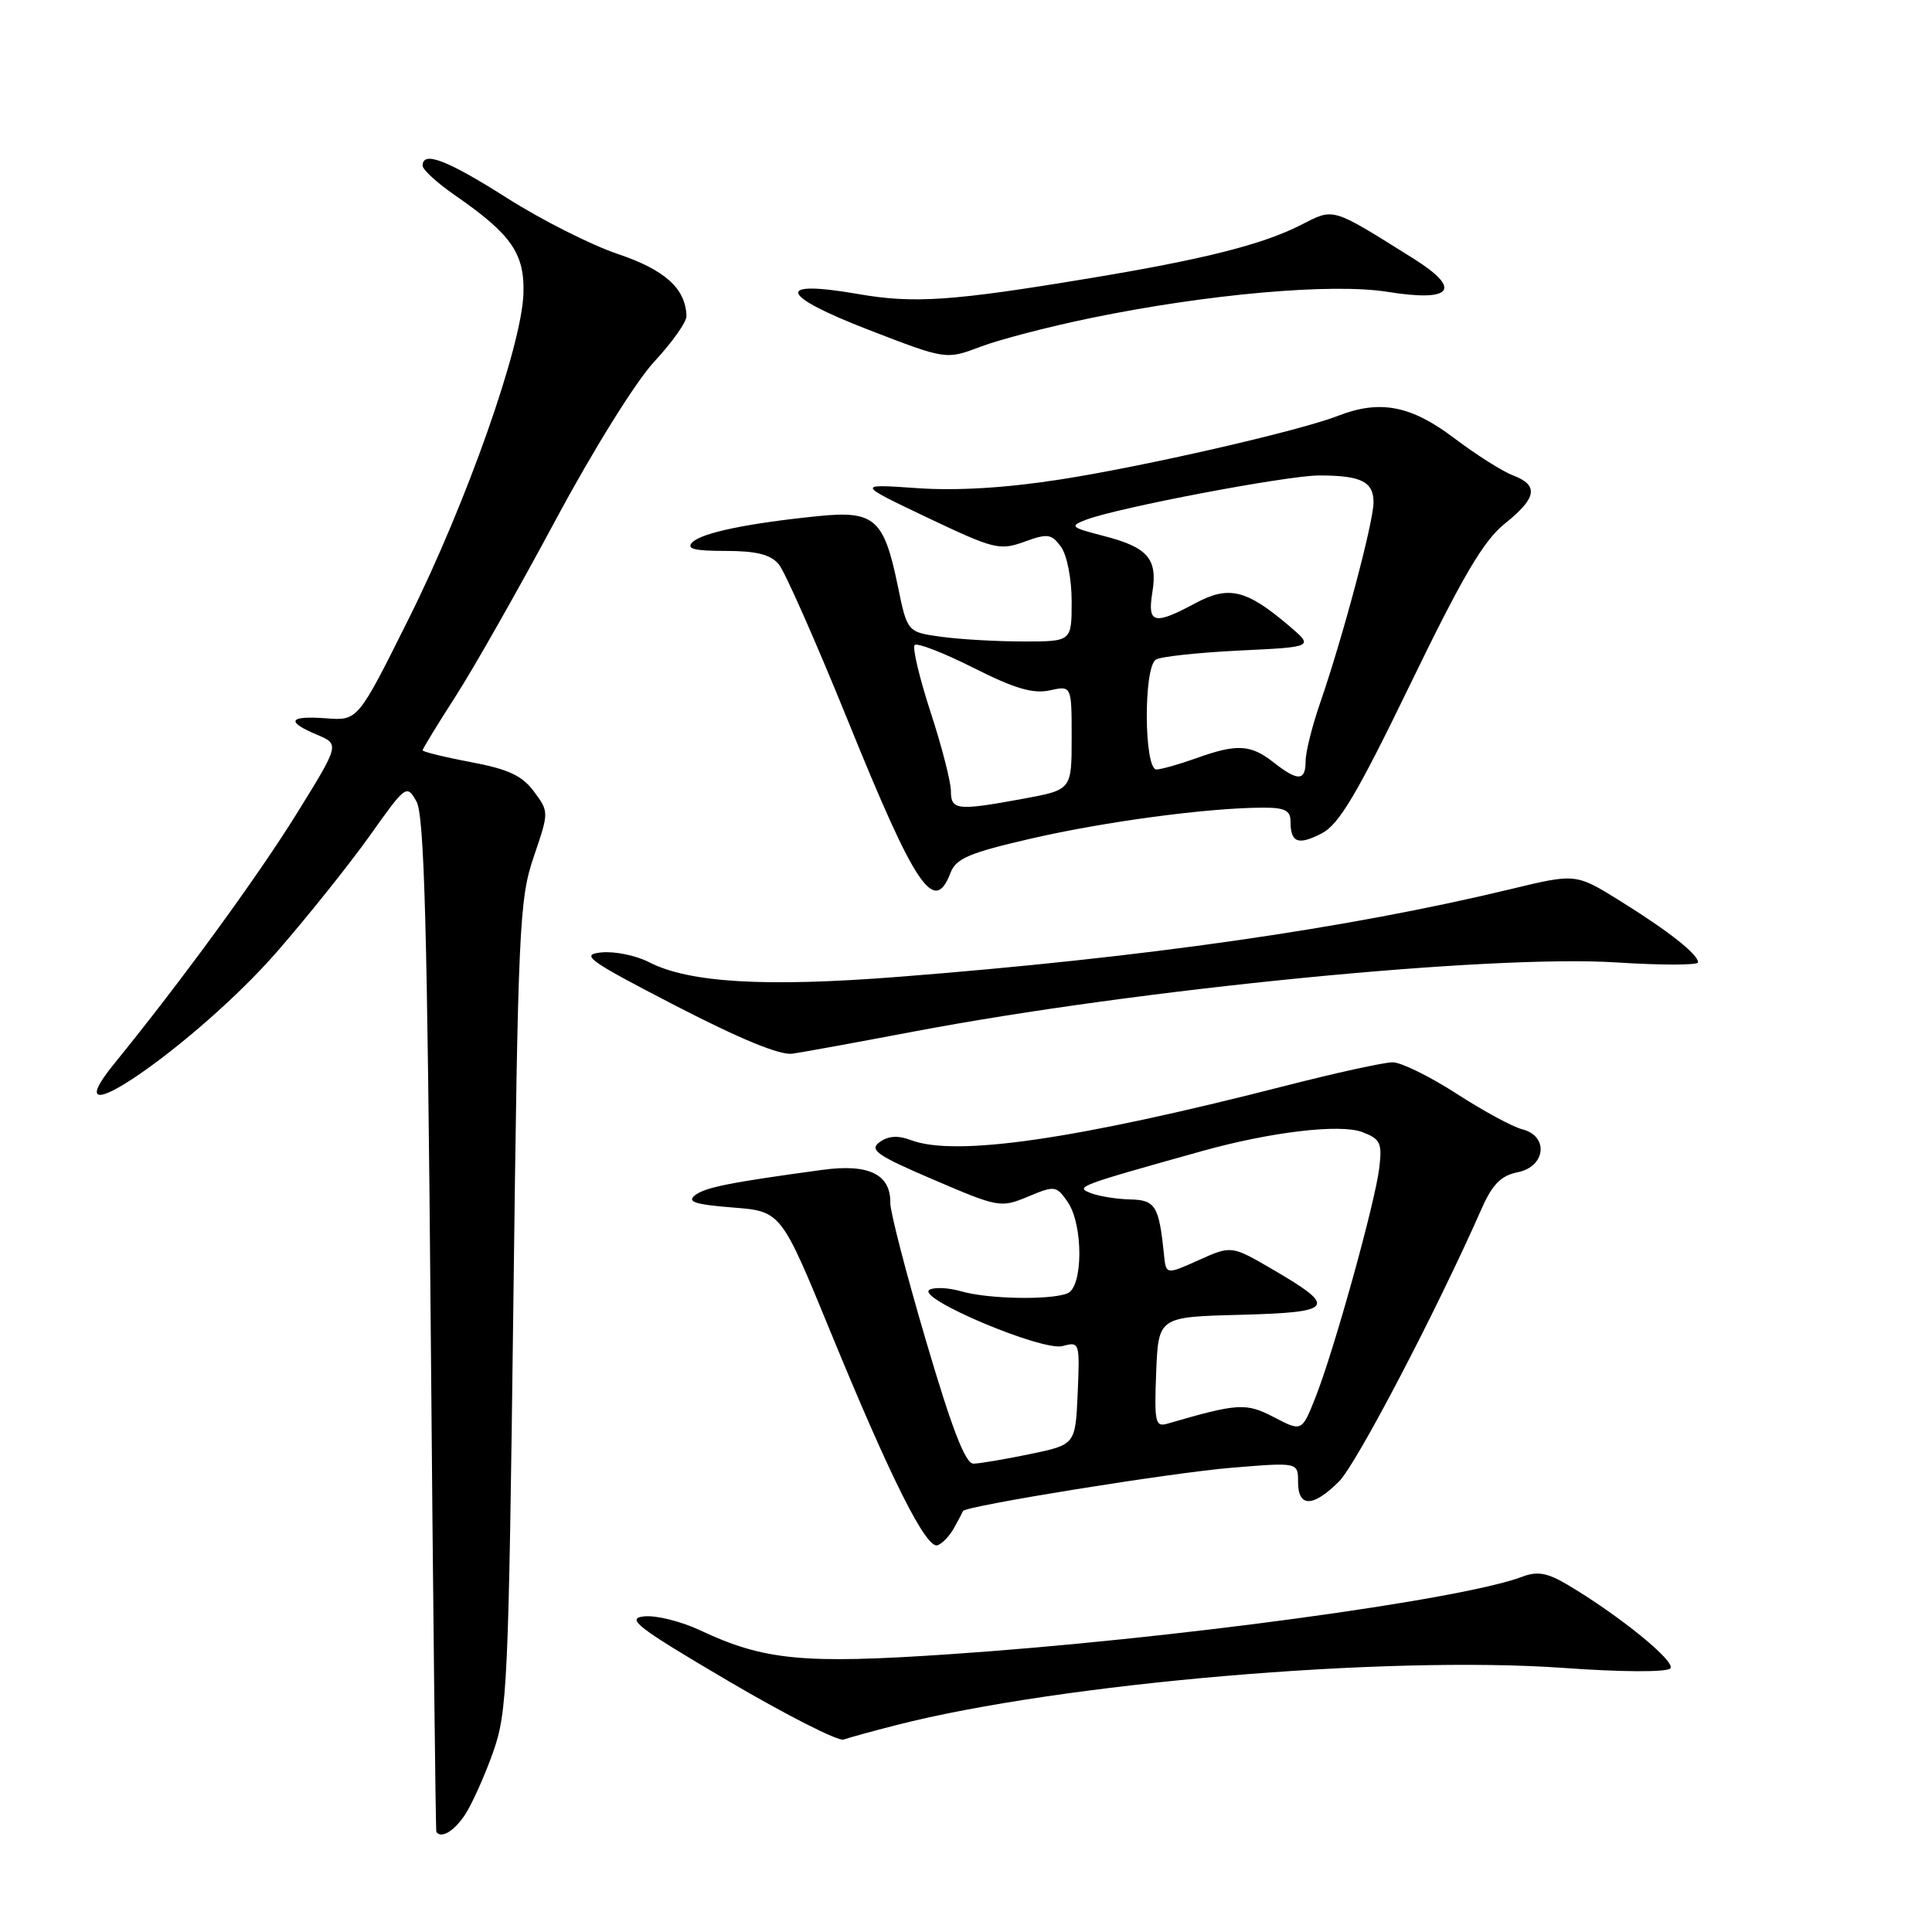<?xml version="1.0" encoding="UTF-8" standalone="no"?>
<!DOCTYPE svg PUBLIC "-//W3C//DTD SVG 1.1//EN" "http://www.w3.org/Graphics/SVG/1.1/DTD/svg11.dtd" >
<svg xmlns="http://www.w3.org/2000/svg" xmlns:xlink="http://www.w3.org/1999/xlink" version="1.1" viewBox="0 0 256 256">
 <g >
 <path fill="currentColor"
d=" M 61.63 240.44 C 62.55 239.03 64.22 235.32 65.33 232.19 C 67.23 226.85 67.39 223.19 68.02 173.00 C 68.64 122.81 68.81 119.13 70.72 113.54 C 72.75 107.58 72.75 107.58 70.75 104.88 C 69.19 102.77 67.36 101.92 62.38 100.98 C 58.87 100.32 56.00 99.61 56.00 99.42 C 56.00 99.22 57.96 96.01 60.36 92.28 C 62.76 88.55 68.70 78.08 73.57 69.00 C 78.63 59.57 84.26 50.53 86.71 47.90 C 89.07 45.36 90.98 42.66 90.96 41.90 C 90.87 38.25 88.13 35.77 81.91 33.67 C 78.36 32.48 71.75 29.14 67.20 26.25 C 59.23 21.19 56.00 19.95 56.00 21.95 C 56.00 22.48 57.91 24.23 60.25 25.85 C 67.75 31.04 69.52 33.57 69.36 38.88 C 69.14 45.86 61.82 66.63 54.15 82.00 C 47.42 95.50 47.42 95.50 43.21 95.18 C 38.26 94.81 37.82 95.60 42.01 97.36 C 45.01 98.62 45.01 98.62 39.26 107.90 C 34.05 116.28 24.02 130.02 15.17 140.90 C 5.98 152.19 26.08 138.34 36.80 126.00 C 40.86 121.33 46.36 114.44 49.03 110.69 C 53.77 104.01 53.89 103.92 55.18 106.19 C 56.22 108.01 56.62 122.73 57.07 175.50 C 57.38 212.35 57.72 242.61 57.82 242.75 C 58.48 243.66 60.20 242.62 61.63 240.44 Z  M 118.78 228.58 C 140.50 223.02 183.64 219.33 207.20 221.01 C 214.79 221.56 220.81 221.59 221.32 221.08 C 222.17 220.23 214.55 214.03 207.61 209.93 C 205.01 208.40 203.69 208.17 201.72 208.92 C 193.61 212.00 154.98 217.23 125.73 219.20 C 106.42 220.51 101.25 220.01 92.76 216.02 C 90.23 214.83 86.88 214.00 85.33 214.18 C 82.89 214.45 84.45 215.65 96.50 222.74 C 104.20 227.26 111.08 230.76 111.78 230.50 C 112.49 230.25 115.64 229.38 118.78 228.58 Z  M 126.43 202.44 C 127.02 201.37 127.55 200.37 127.61 200.22 C 127.88 199.55 155.33 195.12 163.25 194.48 C 172.00 193.76 172.00 193.76 172.00 196.38 C 172.00 199.77 173.99 199.74 177.43 196.30 C 179.74 193.99 190.33 173.74 196.35 160.10 C 197.76 156.92 198.90 155.77 201.10 155.33 C 204.82 154.59 205.25 150.53 201.71 149.64 C 200.44 149.32 196.52 147.20 192.99 144.91 C 189.45 142.63 185.65 140.76 184.53 140.76 C 183.41 140.76 177.01 142.16 170.30 143.88 C 142.44 151.01 126.57 153.31 120.67 151.06 C 118.98 150.42 117.69 150.51 116.55 151.34 C 115.14 152.37 116.18 153.10 123.71 156.32 C 132.31 160.01 132.61 160.06 136.21 158.56 C 139.75 157.08 139.96 157.10 141.45 159.23 C 143.56 162.24 143.54 170.58 141.42 171.39 C 139.07 172.29 130.93 172.13 127.38 171.11 C 125.67 170.62 123.76 170.53 123.15 170.91 C 121.36 172.01 138.10 179.08 140.80 178.36 C 143.05 177.75 143.09 177.87 142.80 184.58 C 142.50 191.42 142.50 191.42 136.50 192.67 C 133.20 193.35 129.82 193.93 129.00 193.94 C 127.92 193.96 126.17 189.44 122.72 177.73 C 120.09 168.81 117.95 160.56 117.97 159.40 C 118.03 155.60 115.13 154.18 109.00 155.01 C 96.64 156.69 93.43 157.33 92.08 158.39 C 90.99 159.25 92.14 159.61 97.08 160.00 C 103.49 160.50 103.49 160.50 110.06 176.50 C 118.01 195.88 122.72 205.26 124.23 204.76 C 124.85 204.55 125.84 203.51 126.43 202.44 Z  M 121.00 136.70 C 150.85 131.04 197.52 126.45 214.25 127.53 C 220.16 127.91 225.00 127.90 225.00 127.52 C 225.00 126.44 221.08 123.36 214.65 119.36 C 208.80 115.73 208.80 115.73 200.15 117.82 C 178.44 123.05 151.65 126.89 119.00 129.44 C 101.31 130.82 91.27 130.22 85.97 127.48 C 84.27 126.60 81.44 126.03 79.69 126.20 C 76.84 126.49 77.87 127.24 89.50 133.25 C 98.01 137.65 103.36 139.86 105.00 139.62 C 106.38 139.42 113.58 138.11 121.00 136.70 Z  M 125.93 115.69 C 126.67 113.75 128.37 113.02 136.65 111.11 C 146.38 108.87 159.96 107.05 167.25 107.02 C 170.23 107.00 171.00 107.38 171.00 108.83 C 171.00 111.66 172.00 112.05 175.13 110.43 C 177.43 109.24 179.78 105.29 186.90 90.60 C 193.83 76.31 196.59 71.62 199.40 69.38 C 203.64 65.99 203.93 64.30 200.48 62.99 C 199.09 62.47 195.56 60.23 192.64 58.02 C 186.96 53.73 182.85 52.94 177.32 55.09 C 172.17 57.10 151.65 61.80 140.50 63.53 C 133.26 64.66 126.78 65.05 121.50 64.68 C 113.50 64.12 113.50 64.12 122.87 68.58 C 131.69 72.77 132.45 72.97 135.72 71.79 C 138.82 70.66 139.33 70.73 140.59 72.46 C 141.38 73.54 142.00 76.70 142.00 79.69 C 142.00 85.00 142.00 85.00 135.64 85.00 C 132.14 85.00 127.24 84.72 124.75 84.38 C 120.22 83.76 120.22 83.76 118.96 77.63 C 117.14 68.76 115.87 67.64 108.50 68.38 C 99.14 69.32 93.01 70.59 91.75 71.85 C 90.88 72.72 91.96 73.00 96.15 73.00 C 100.19 73.00 102.09 73.47 103.18 74.75 C 103.99 75.71 108.14 85.10 112.40 95.61 C 121.30 117.57 123.80 121.28 125.93 115.69 Z  M 144.50 42.15 C 159.93 38.96 176.54 37.49 183.84 38.67 C 192.47 40.05 193.80 38.34 187.27 34.25 C 176.30 27.38 176.83 27.54 172.37 29.81 C 167.29 32.40 159.58 34.35 144.50 36.85 C 126.10 39.91 121.09 40.25 113.65 38.95 C 102.60 37.03 103.24 39.12 115.11 43.71 C 125.36 47.67 125.36 47.67 129.93 45.94 C 132.44 44.99 139.00 43.28 144.50 42.15 Z  M 168.83 187.80 C 165.10 185.85 164.07 185.92 154.70 188.64 C 153.08 189.12 152.94 188.49 153.20 181.83 C 153.50 174.50 153.50 174.50 164.32 174.22 C 176.79 173.89 177.27 173.25 168.76 168.28 C 163.18 165.02 163.18 165.02 158.84 166.97 C 154.50 168.92 154.50 168.92 154.23 166.21 C 153.57 159.77 153.10 159.00 149.73 158.93 C 147.95 158.89 145.60 158.51 144.50 158.08 C 142.44 157.27 142.80 157.13 159.25 152.53 C 168.38 149.98 177.57 148.89 180.52 150.01 C 182.91 150.92 183.16 151.45 182.76 154.76 C 182.21 159.38 176.74 179.04 174.30 185.18 C 172.50 189.71 172.50 189.71 168.83 187.80 Z  M 126.00 104.81 C 126.00 103.60 124.79 98.89 123.30 94.34 C 121.82 89.79 120.87 85.79 121.20 85.47 C 121.53 85.14 125.03 86.50 128.99 88.49 C 134.43 91.24 136.89 91.96 139.09 91.48 C 142.00 90.84 142.00 90.84 142.00 97.75 C 142.00 104.65 142.00 104.65 135.63 105.83 C 126.82 107.45 126.00 107.37 126.00 104.81 Z  M 168.73 101.00 C 165.72 98.63 163.87 98.54 158.50 100.47 C 156.30 101.26 153.94 101.93 153.25 101.96 C 151.58 102.01 151.50 88.43 153.16 87.40 C 153.80 87.00 158.78 86.47 164.21 86.20 C 174.10 85.73 174.10 85.73 170.80 82.92 C 165.16 78.12 162.82 77.55 158.39 79.93 C 152.91 82.87 152.02 82.65 152.69 78.51 C 153.42 74.04 152.11 72.52 146.22 71.01 C 141.85 69.88 141.68 69.72 143.91 68.87 C 148.08 67.27 170.57 63.00 174.79 63.00 C 180.35 63.00 182.00 63.82 182.00 66.56 C 182.00 69.16 177.95 84.39 174.94 93.10 C 173.87 96.18 173.00 99.67 173.00 100.85 C 173.00 103.52 171.98 103.56 168.73 101.00 Z "/>
</g>
</svg>